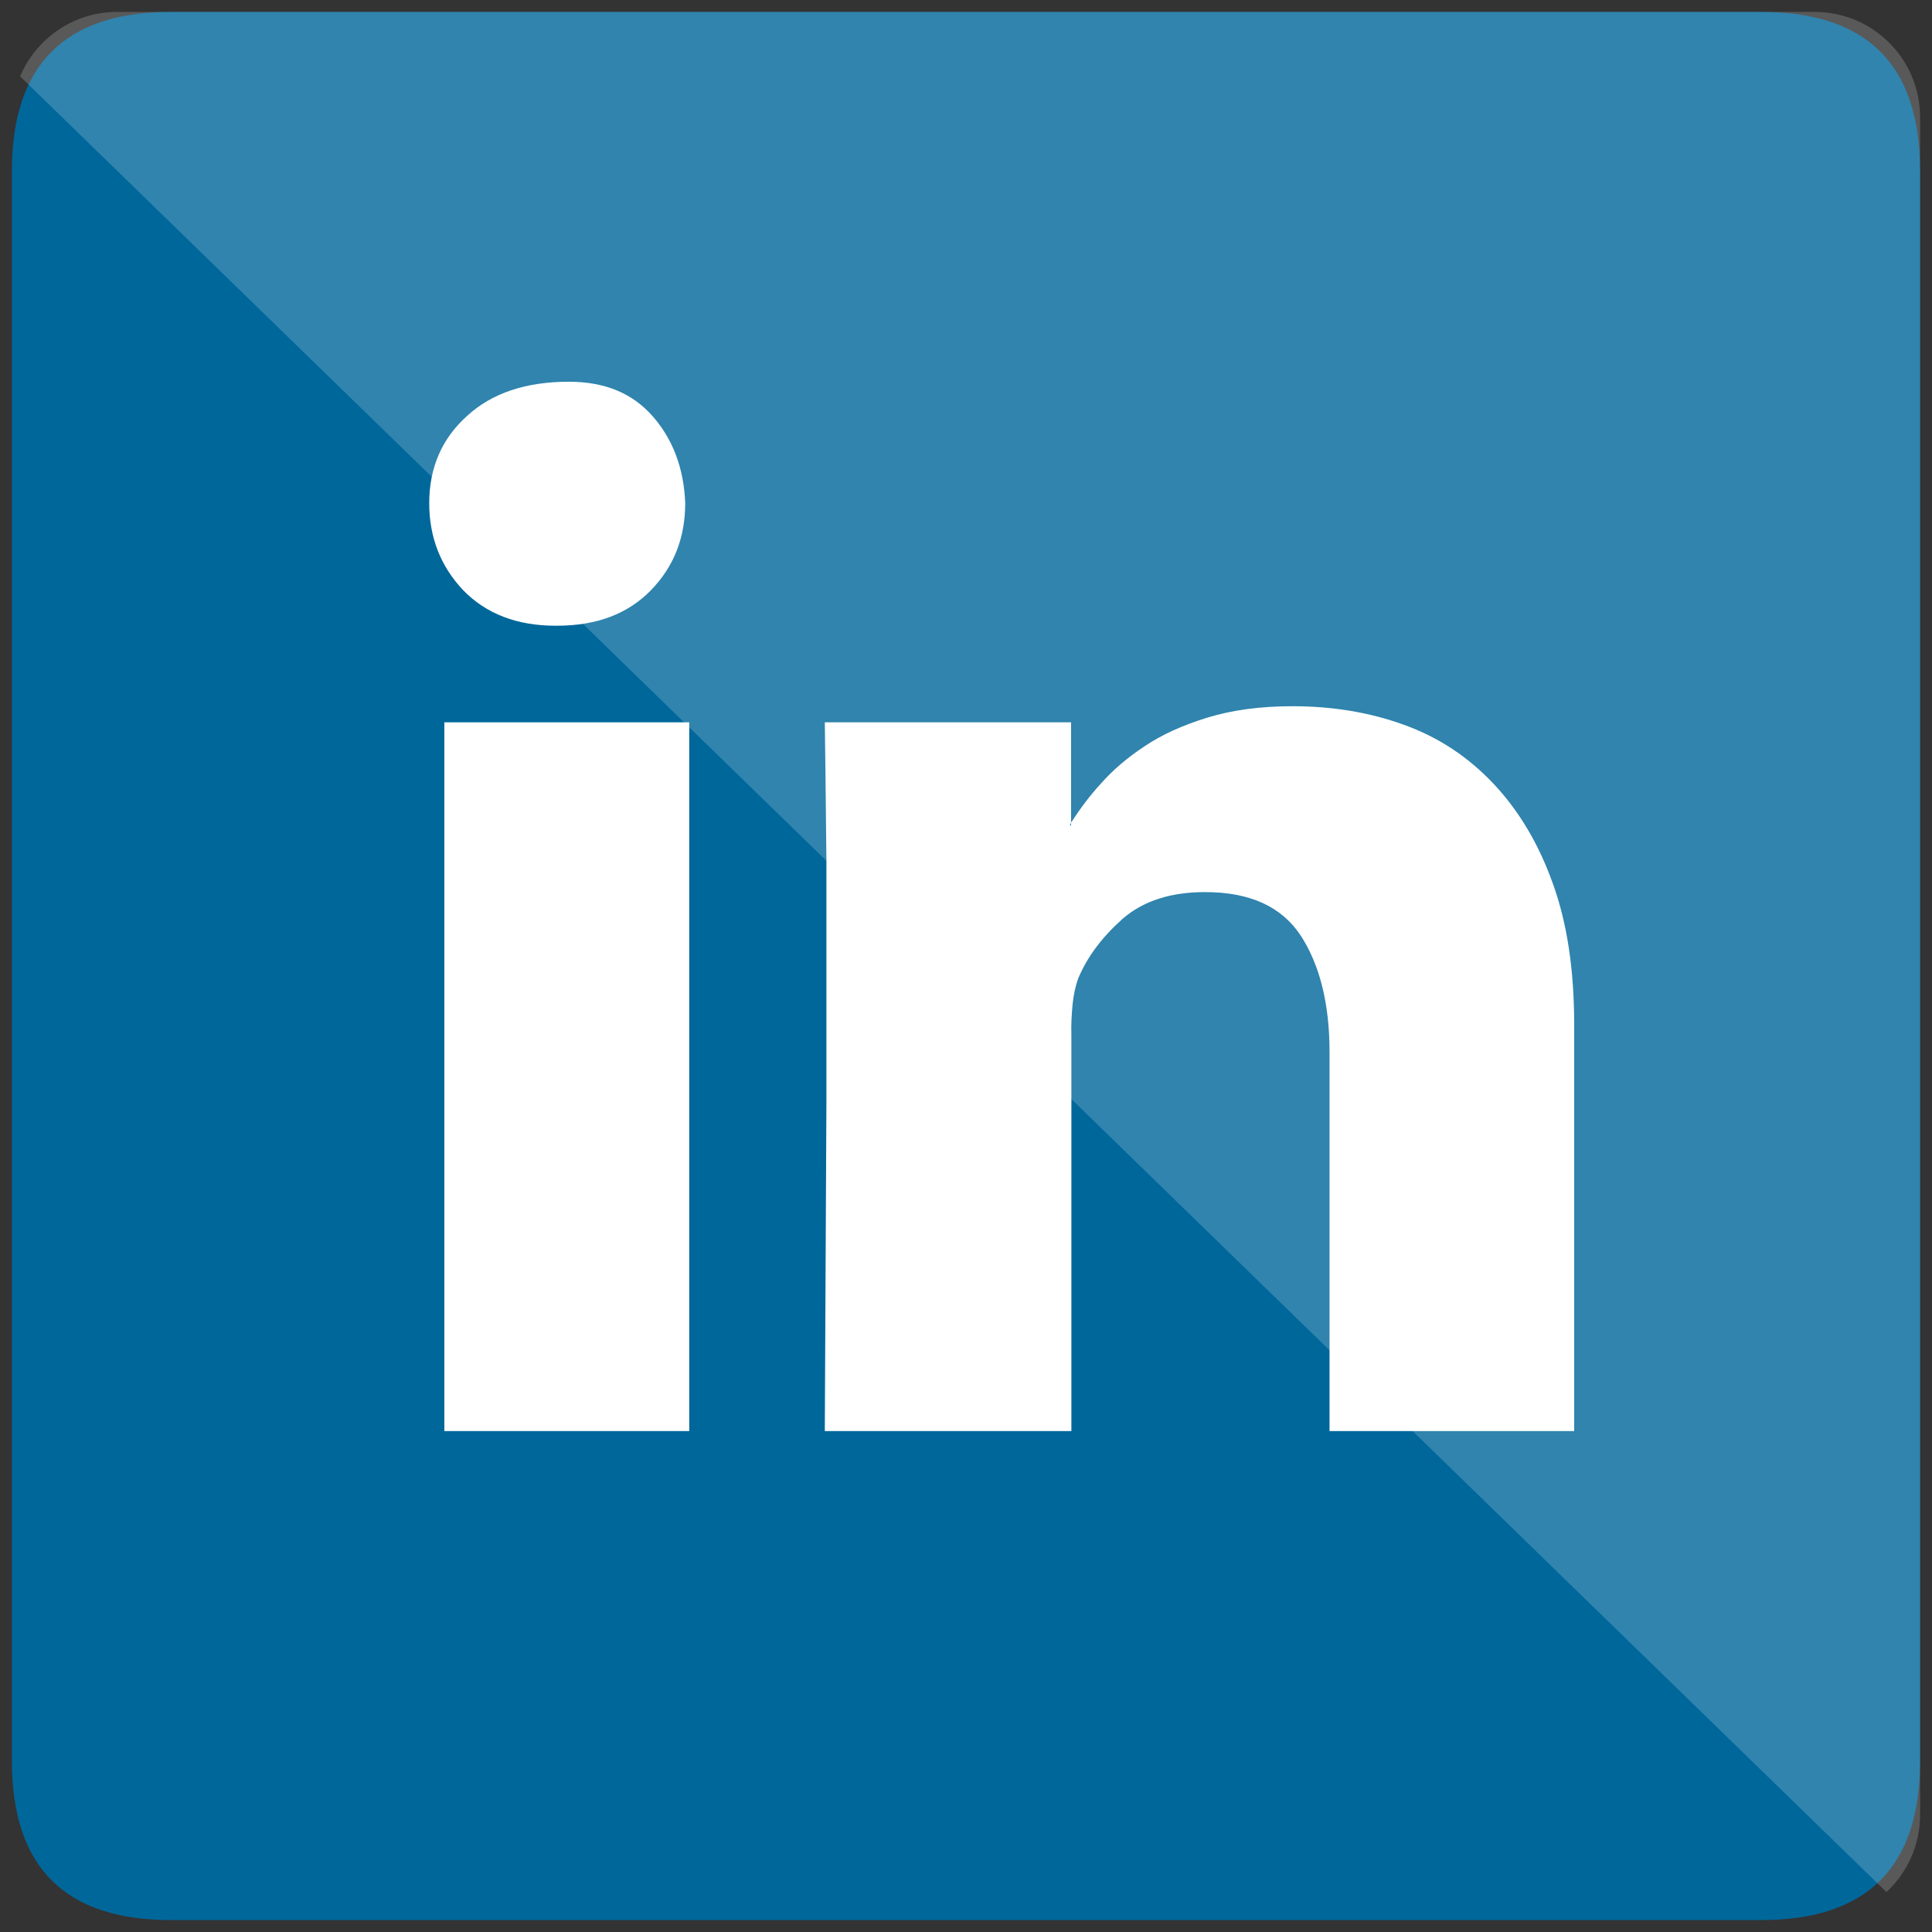<?xml version="1.0" encoding="UTF-8"?>
<svg xmlns="http://www.w3.org/2000/svg" xmlns:xlink="http://www.w3.org/1999/xlink" width="24px" height="24px" viewBox="0 0 24 24" version="1.1">
<rect x="0" y="0" width="24" height="24" fill="#333333" stroke="none"/>
<g id="surface1">
<path style=" stroke:none;fill-rule:evenodd;fill:rgb(0%,40.392%,60.784%);fill-opacity:1;" d="M 2.125 0.148 C 0.805 0.148 0.148 0.805 0.148 2.125 L 0.148 21.875 C 0.148 23.195 0.805 23.852 2.125 23.852 L 21.875 23.852 C 23.195 23.852 23.852 23.195 23.852 21.875 L 23.852 2.125 C 23.852 0.805 23.195 0.148 21.875 0.148 Z M 2.125 0.148 "/>
<path style=" stroke:none;fill-rule:evenodd;fill:rgb(100%,100%,100%);fill-opacity:1;" d="M 7.066 4.742 C 7.512 4.742 7.855 4.883 8.109 5.172 C 8.359 5.457 8.496 5.82 8.512 6.25 C 8.512 6.68 8.371 7.039 8.086 7.332 C 7.801 7.625 7.414 7.773 6.918 7.773 L 6.902 7.773 C 6.422 7.773 6.039 7.625 5.754 7.332 C 5.477 7.039 5.332 6.68 5.332 6.25 C 5.332 5.812 5.488 5.449 5.801 5.168 C 6.109 4.883 6.535 4.742 7.066 4.742 Z M 5.52 8.973 L 8.562 8.973 L 8.562 17.777 L 5.52 17.777 Z M 19.555 12.73 L 19.555 17.777 L 16.516 17.777 L 16.516 13.07 C 16.516 12.469 16.395 11.988 16.16 11.625 C 15.922 11.262 15.527 11.082 14.969 11.082 C 14.543 11.082 14.203 11.191 13.945 11.414 C 13.691 11.641 13.508 11.883 13.395 12.152 C 13.359 12.25 13.336 12.359 13.324 12.477 C 13.312 12.605 13.305 12.73 13.309 12.859 L 13.309 17.777 L 10.246 17.777 L 10.266 13.684 L 10.266 10.695 L 10.254 9.586 L 10.246 8.973 L 13.305 8.973 L 13.305 10.219 L 13.289 10.254 L 13.305 10.254 L 13.305 10.219 C 13.414 10.051 13.535 9.887 13.672 9.738 C 13.82 9.57 14 9.414 14.219 9.27 C 14.434 9.125 14.695 9.008 15 8.914 C 15.309 8.82 15.656 8.773 16.055 8.773 C 16.551 8.773 17.012 8.848 17.441 9.004 C 17.875 9.16 18.242 9.406 18.555 9.738 C 18.867 10.07 19.113 10.48 19.289 10.973 C 19.469 11.469 19.555 12.051 19.555 12.73 Z M 19.555 12.73 "/>
<path style=" stroke:none;fill-rule:evenodd;fill:rgb(100%,100%,100%);fill-opacity:0.188;" d="M 0.25 0.949 L 23.434 23.504 C 23.691 23.266 23.852 22.922 23.852 22.543 L 23.852 1.457 C 23.852 0.734 23.266 0.148 22.543 0.148 L 1.457 0.148 C 0.914 0.148 0.449 0.477 0.25 0.949 Z M 0.25 0.949 "/>
</g>
</svg>
